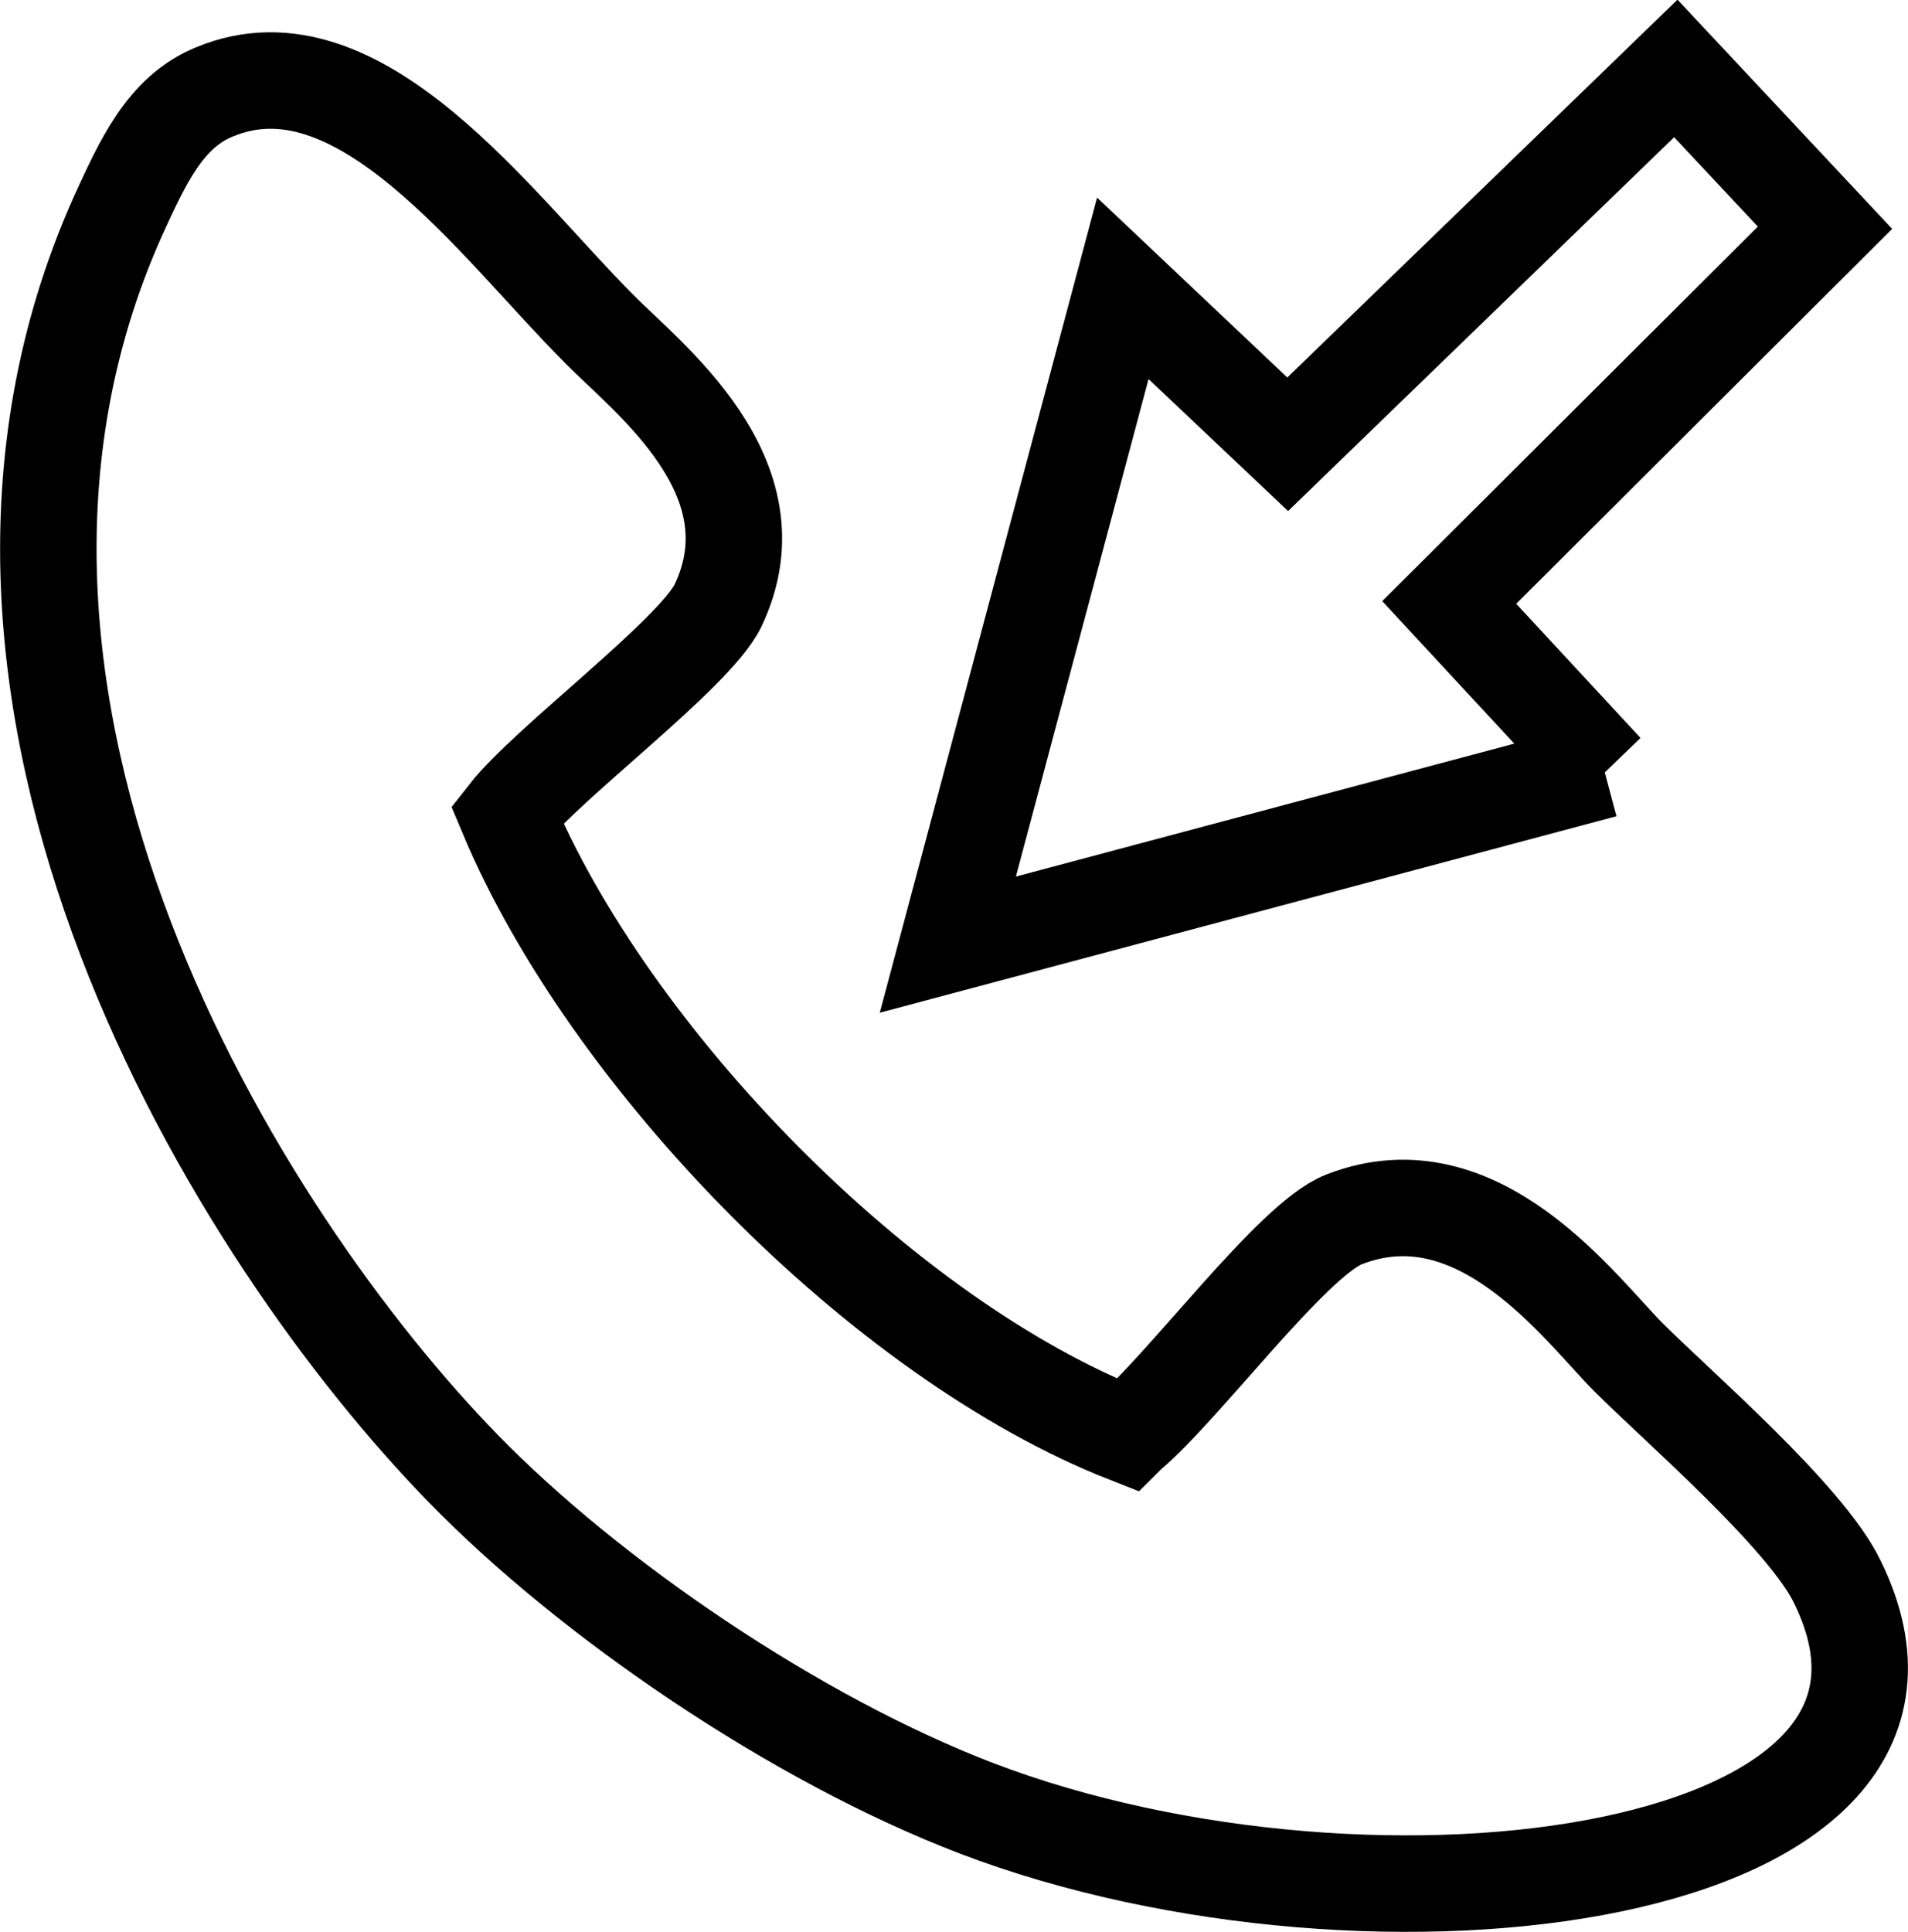 <?xml version="1.0" encoding="UTF-8"?>
<!DOCTYPE svg PUBLIC "-//W3C//DTD SVG 1.0//EN" "http://www.w3.org/TR/2001/REC-SVG-20010904/DTD/svg10.dtd">
<!-- Creator: CorelDRAW 2018 (64-Bit) -->
<svg xmlns="http://www.w3.org/2000/svg" xml:space="preserve" width="1.053in" height="1.066in" version="1.0" style="shape-rendering:geometricPrecision; text-rendering:geometricPrecision; image-rendering:optimizeQuality; fill-rule:evenodd; clip-rule:evenodd"
viewBox="0 0 17.01 17.22"
 xmlns:xlink="http://www.w3.org/1999/xlink">
 <defs>
  <style type="text/css">
   <![CDATA[
    .str0 {stroke:black;stroke-width:0.86;stroke-miterlimit:22.926}
    .fil0 {fill:none}
   ]]>
  </style>
 </defs>
 <g id="Layer_x0020_1">
  <path class="fil0 str0" d="M10.05 12.79c-2.19,-0.86 -4.62,-3.36 -5.53,-5.53 0.36,-0.46 1.67,-1.43 1.88,-1.86 0.55,-1.15 -0.64,-2.04 -1.06,-2.47 -0.92,-0.92 -2.14,-2.65 -3.43,-2.11 -0.44,0.18 -0.64,0.63 -0.86,1.11 -1.93,4.32 1.09,9.12 3.08,11.16 1.13,1.16 2.96,2.41 4.58,3.03 3.54,1.35 8.98,0.65 7.67,-2.02 -0.28,-0.58 -1.42,-1.56 -1.86,-2 -0.43,-0.43 -1.34,-1.7 -2.54,-1.23 -0.46,0.18 -1.43,1.5 -1.92,1.91zm4.26 -5.92l-1.39 -1.5 3.35 -3.34 -1.33 -1.42 -3.46 3.35 -1.47 -1.39 -1.56 5.85 5.85 -1.56z"/>
 </g>
</svg>
